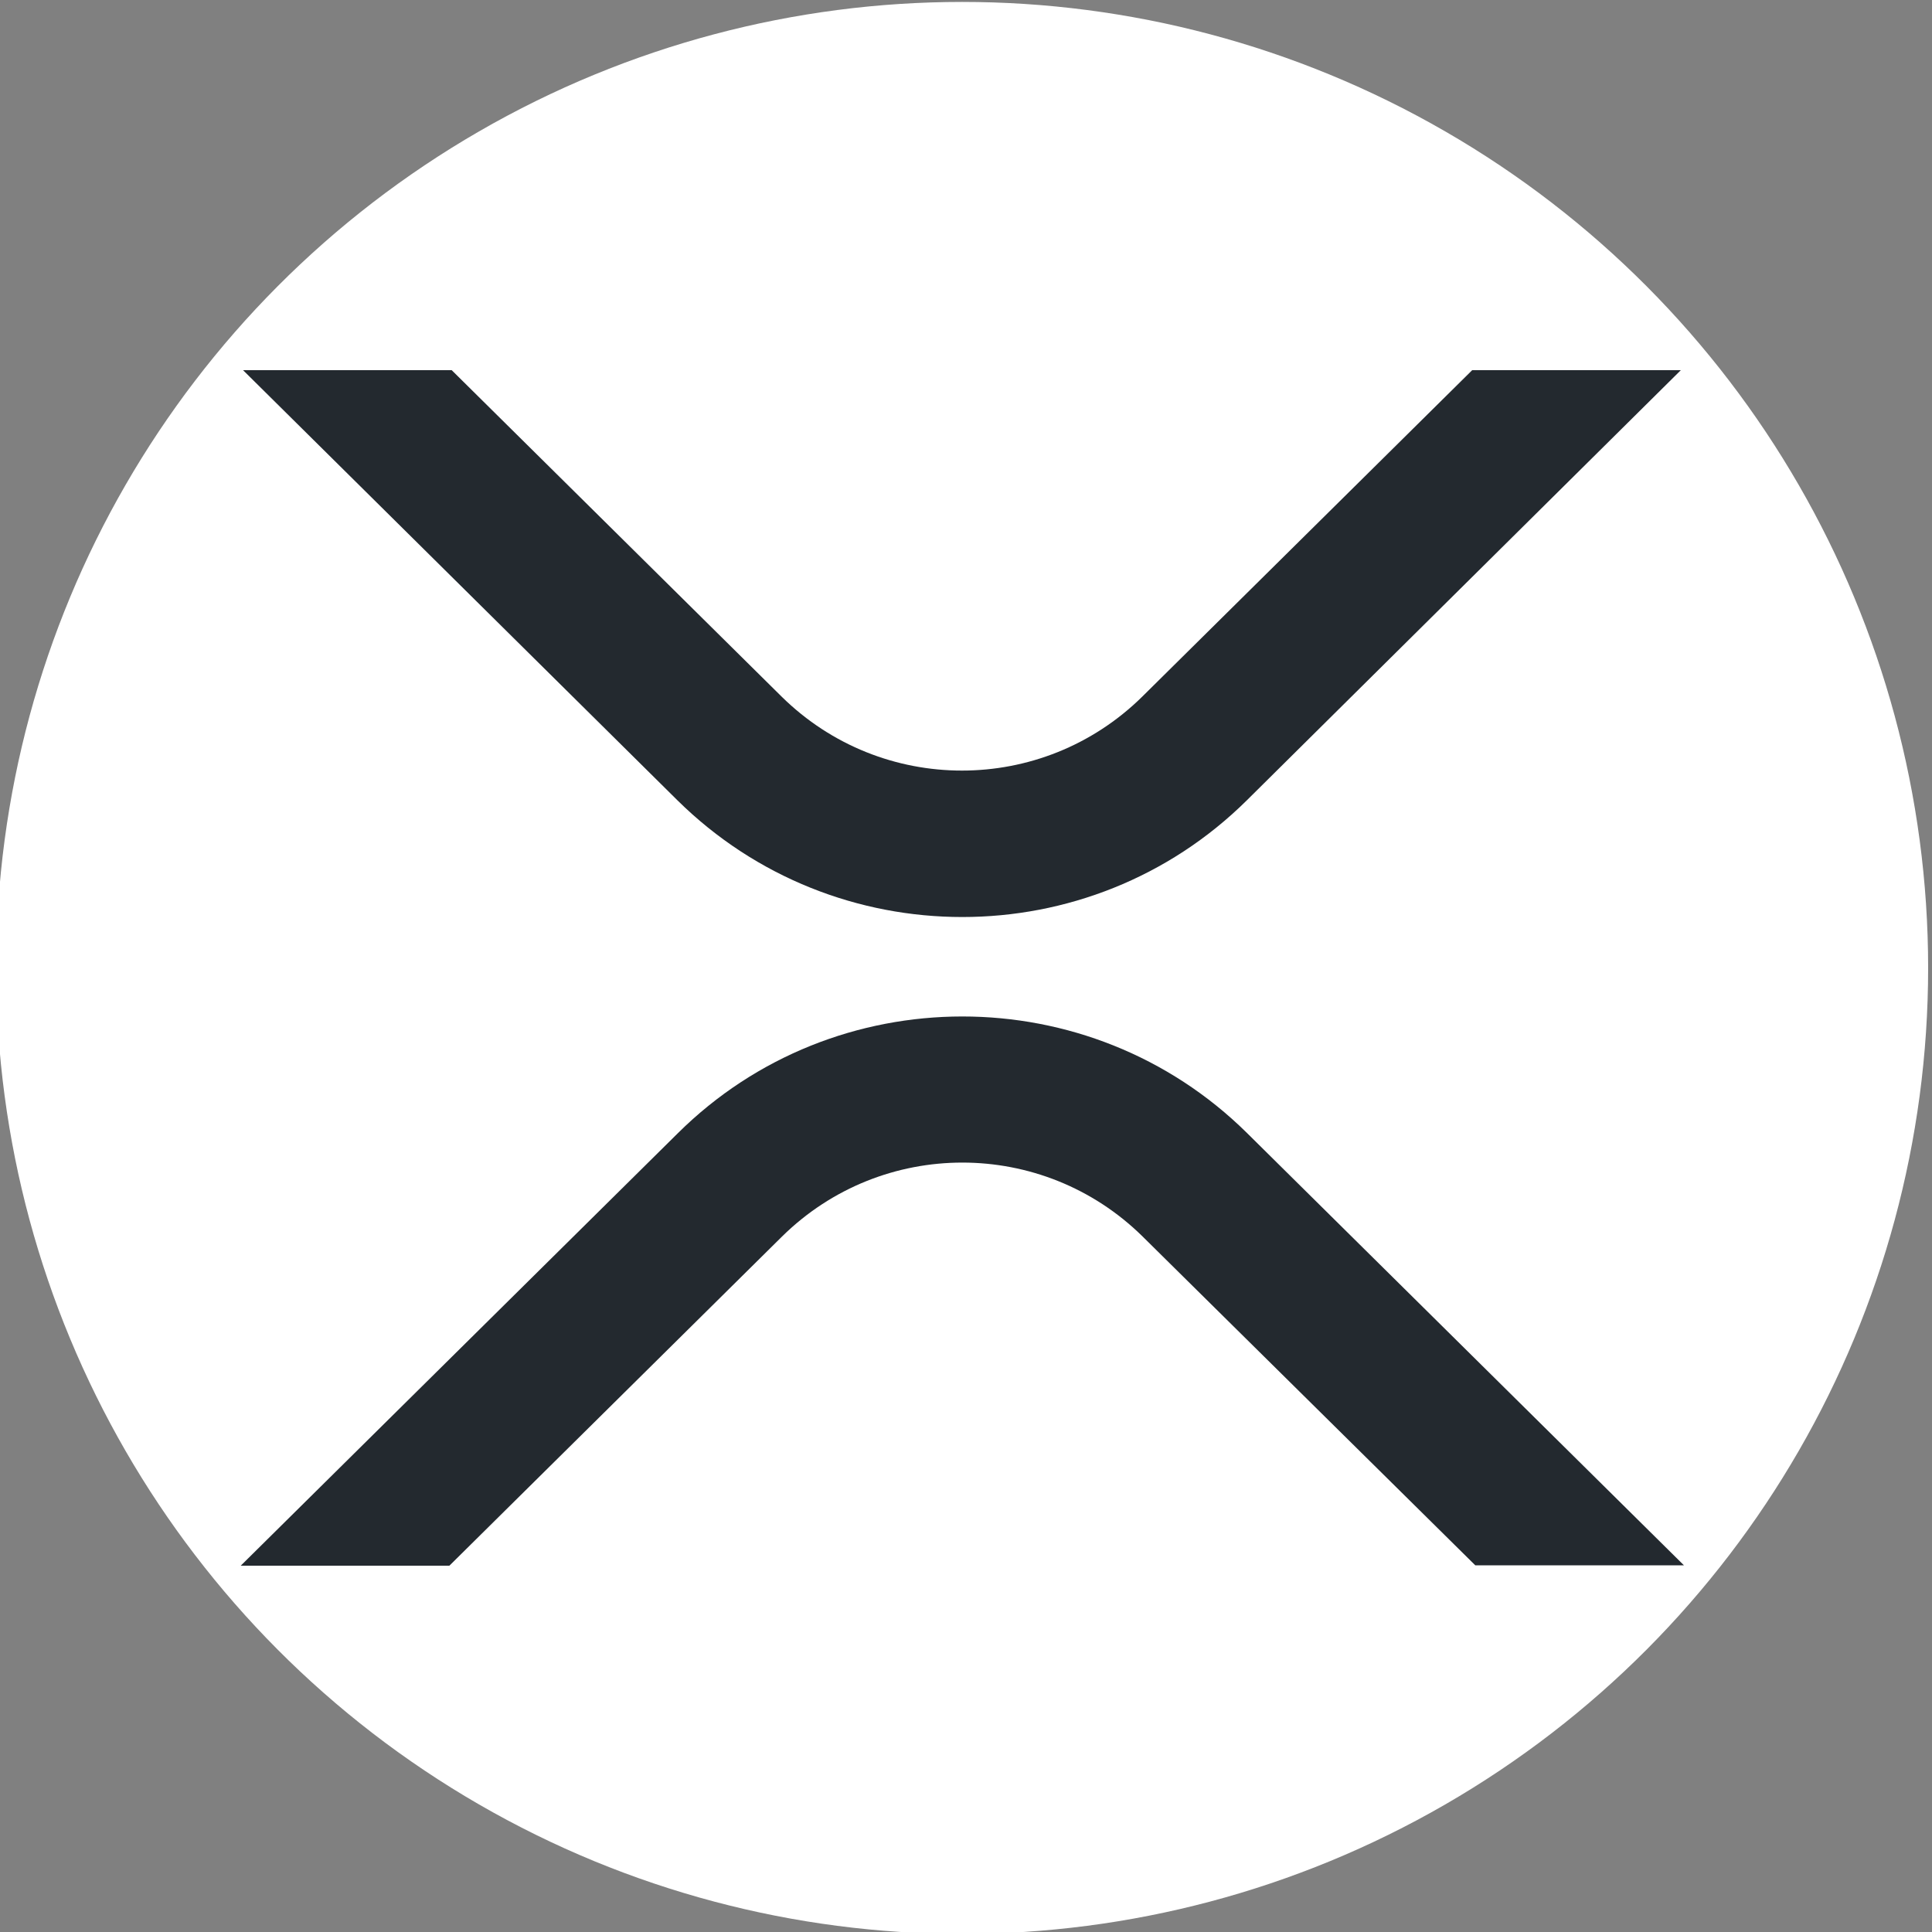 <?xml version="1.0" encoding="utf-8"?>
<!-- Generator: Adobe Illustrator 27.5.0, SVG Export Plug-In . SVG Version: 6.00 Build 0)  -->
<svg version="1.1" id="Layer_1" xmlns="http://www.w3.org/2000/svg" xmlns:xlink="http://www.w3.org/1999/xlink" x="0px" y="0px"
	 viewBox="0 0 500 500" style="enable-background:new 0 0 500 500;" xml:space="preserve">
<rect x="0" y="0" width="500" height="500" fill="#808080" stroke="none"/>
<style type="text/css">
	.st0{fill:#FFFFFF;}
	.st1{fill:#23292F;}
</style>
<circle class="st0" cx="249" cy="250.5" r="250"/>
<g id="Layer_2_00000070835813775251630040000008195375718413202610_">
	<g id="Layer_1-2">
		<path class="st1" d="M381,95.8h54L322.7,207.1c-40.7,40.3-106.6,40.3-147.4,0L62.9,95.8h54l85.4,84.5c25.9,25.5,67.4,25.5,93.3,0
			L381,95.8z"/>
		<path class="st1" d="M116.3,405.2h-54l113.1-111.9C216,253,282,253,322.7,293.2l113.1,111.9h-54L295.7,320
			c-25.9-25.5-67.4-25.5-93.3,0L116.3,405.2z"/>
	</g>
</g>
</svg>
